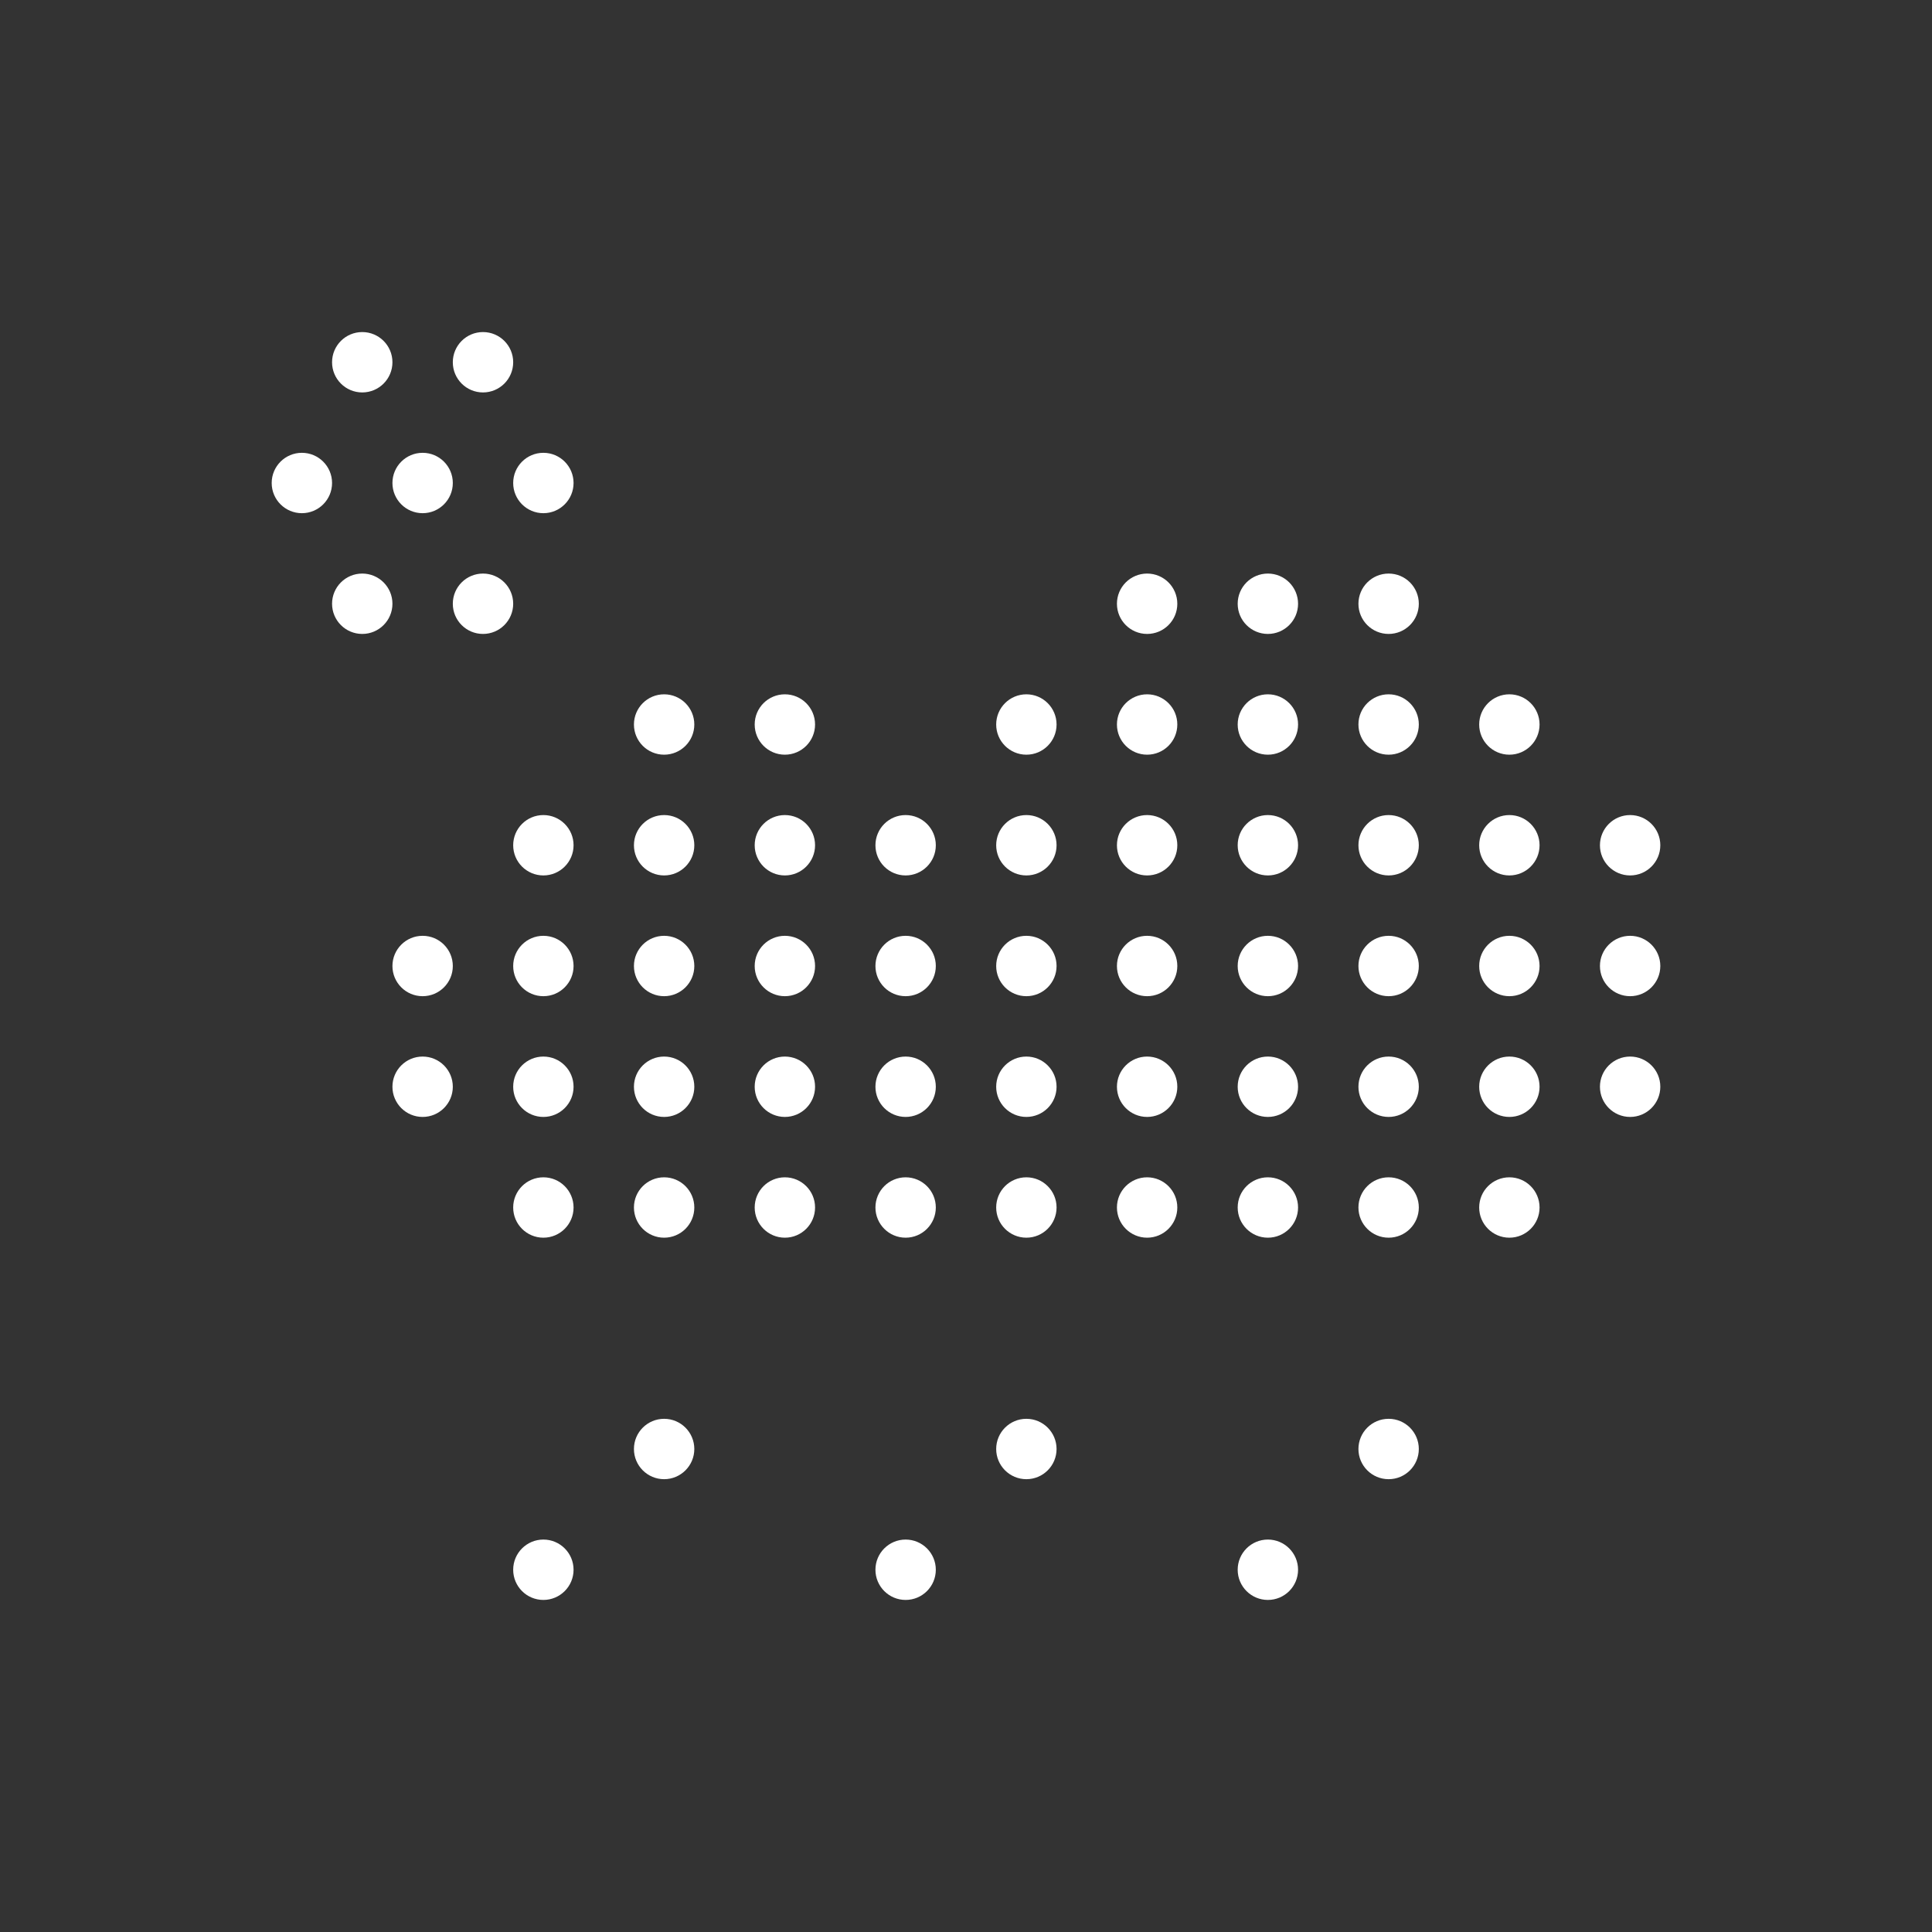 <svg version="1.1" viewBox="0 0 48 48" xmlns="http://www.w3.org/2000/svg">
 <rect x="0" y="0" width="48" height="48" fill="#333333" stroke="none"/>
 <defs>
  <style>.c{fill:#fff;}.d{fill:none;stroke:#fff;stroke-linecap:round;stroke-linejoin:round;}</style>
 </defs>
 <g transform="translate(1.25 .398)">
  <g transform="translate(0 .5)">
   <circle class="c" cx="33.25" cy="35.102" r=".75"/>
   <circle class="c" cx="30.25" cy="38.102" r=".75"/>
   <circle class="c" cx="24.25" cy="35.102" r=".75"/>
   <circle class="c" cx="21.25" cy="38.102" r=".75"/>
   <circle class="c" cx="15.25" cy="35.102" r=".75"/>
   <circle class="c" cx="12.25" cy="38.102" r=".75"/>
   <circle class="c" cx="15.25" cy="20.102" r=".75"/>
   <circle class="c" cx="18.25" cy="20.102" r=".75"/>
   <circle class="c" cx="30.25" cy="23.102" r=".75"/>
   <circle class="c" cx="33.25" cy="23.102" r=".75"/>
   <circle class="c" cx="15.25" cy="23.102" r=".75"/>
   <circle class="c" cx="18.25" cy="23.102" r=".75"/>
   <circle class="c" cx="21.25" cy="23.102" r=".75"/>
   <circle class="c" cx="24.25" cy="23.102" r=".75"/>
   <circle class="c" cx="27.25" cy="23.102" r=".75"/>
   <circle class="c" cx="30.25" cy="29.102" r=".75"/>
   <circle class="c" cx="33.25" cy="29.102" r=".75"/>
   <circle class="c" cx="15.25" cy="29.102" r=".75"/>
   <circle class="c" cx="18.25" cy="29.102" r=".75"/>
   <circle class="c" cx="21.25" cy="29.102" r=".75"/>
   <circle class="c" cx="21.25" cy="20.102" r=".75"/>
   <circle class="c" cx="24.25" cy="29.102" r=".75"/>
   <circle class="c" cx="27.25" cy="29.102" r=".75"/>
   <circle class="c" cx="30.25" cy="26.102" r=".75"/>
   <circle class="c" cx="33.25" cy="26.102" r=".75"/>
   <circle class="c" cx="15.25" cy="26.102" r=".75"/>
   <circle class="c" cx="18.25" cy="26.102" r=".75"/>
   <circle class="c" cx="21.25" cy="26.102" r=".75"/>
   <circle class="c" cx="24.25" cy="26.102" r=".75"/>
   <circle class="c" cx="27.25" cy="26.102" r=".75"/>
   <circle class="c" cx="33.25" cy="14.102" r=".75"/>
   <circle class="c" cx="36.25" cy="17.102" r=".75"/>
   <circle class="c" cx="27.25" cy="14.102" r=".75"/>
   <circle class="c" cx="30.25" cy="14.102" r=".75"/>
   <circle class="c" cx="15.25" cy="17.102" r=".75"/>
   <circle class="c" cx="18.25" cy="17.102" r=".75"/>
   <circle class="c" cx="7.75" cy="14.102" r=".75" fill="#fff"/>
   <circle class="c" cx="10.75" cy="14.102" r=".75" fill="#fff"/>
   <circle class="c" cx="24.25" cy="17.102" r=".75"/>
   <circle class="c" cx="27.25" cy="17.102" r=".75"/>
   <circle class="c" cx="30.25" cy="17.102" r=".75"/>
   <circle class="c" cx="33.25" cy="17.102" r=".75"/>
   <circle class="c" cx="12.25" cy="20.102" r=".75"/>
   <g fill="#fff">
    <circle class="c" cx="9.25" cy="11.102" r=".75"/>
    <circle class="c" cx="12.25" cy="11.102" r=".75"/>
    <circle class="c" cx="6.25" cy="11.102" r=".75"/>
   </g>
   <circle class="c" cx="27.25" cy="20.102" r=".75"/>
   <circle class="c" cx="30.25" cy="20.102" r=".75"/>
   <circle class="c" cx="33.25" cy="20.102" r=".75"/>
   <circle class="c" cx="36.25" cy="23.102" r=".75"/>
   <circle class="c" cx="36.25" cy="29.102" r=".75"/>
   <circle class="c" cx="36.25" cy="26.102" r=".75"/>
   <circle class="c" cx="36.25" cy="20.102" r=".75"/>
   <circle class="c" cx="39.25" cy="23.102" r=".75"/>
   <circle class="c" cx="39.25" cy="26.102" r=".75"/>
   <circle class="c" cx="39.25" cy="20.102" r=".75"/>
   <circle class="c" cx="24.25" cy="20.102" r=".75"/>
   <circle class="c" cx="9.25" cy="23.102" r=".75"/>
   <circle class="c" cx="9.25" cy="26.102" r=".75"/>
   <circle class="c" cx="12.25" cy="23.102" r=".75"/>
   <circle class="c" cx="12.25" cy="26.102" r=".75"/>
   <circle class="c" cx="12.25" cy="29.102" r=".75"/>
   <circle class="c" cx="7.75" cy="8.102" r=".75" fill="#fff"/>
   <circle class="c" cx="10.75" cy="8.102" r=".75" fill="#fff"/>
  </g>
 </g>
</svg>
